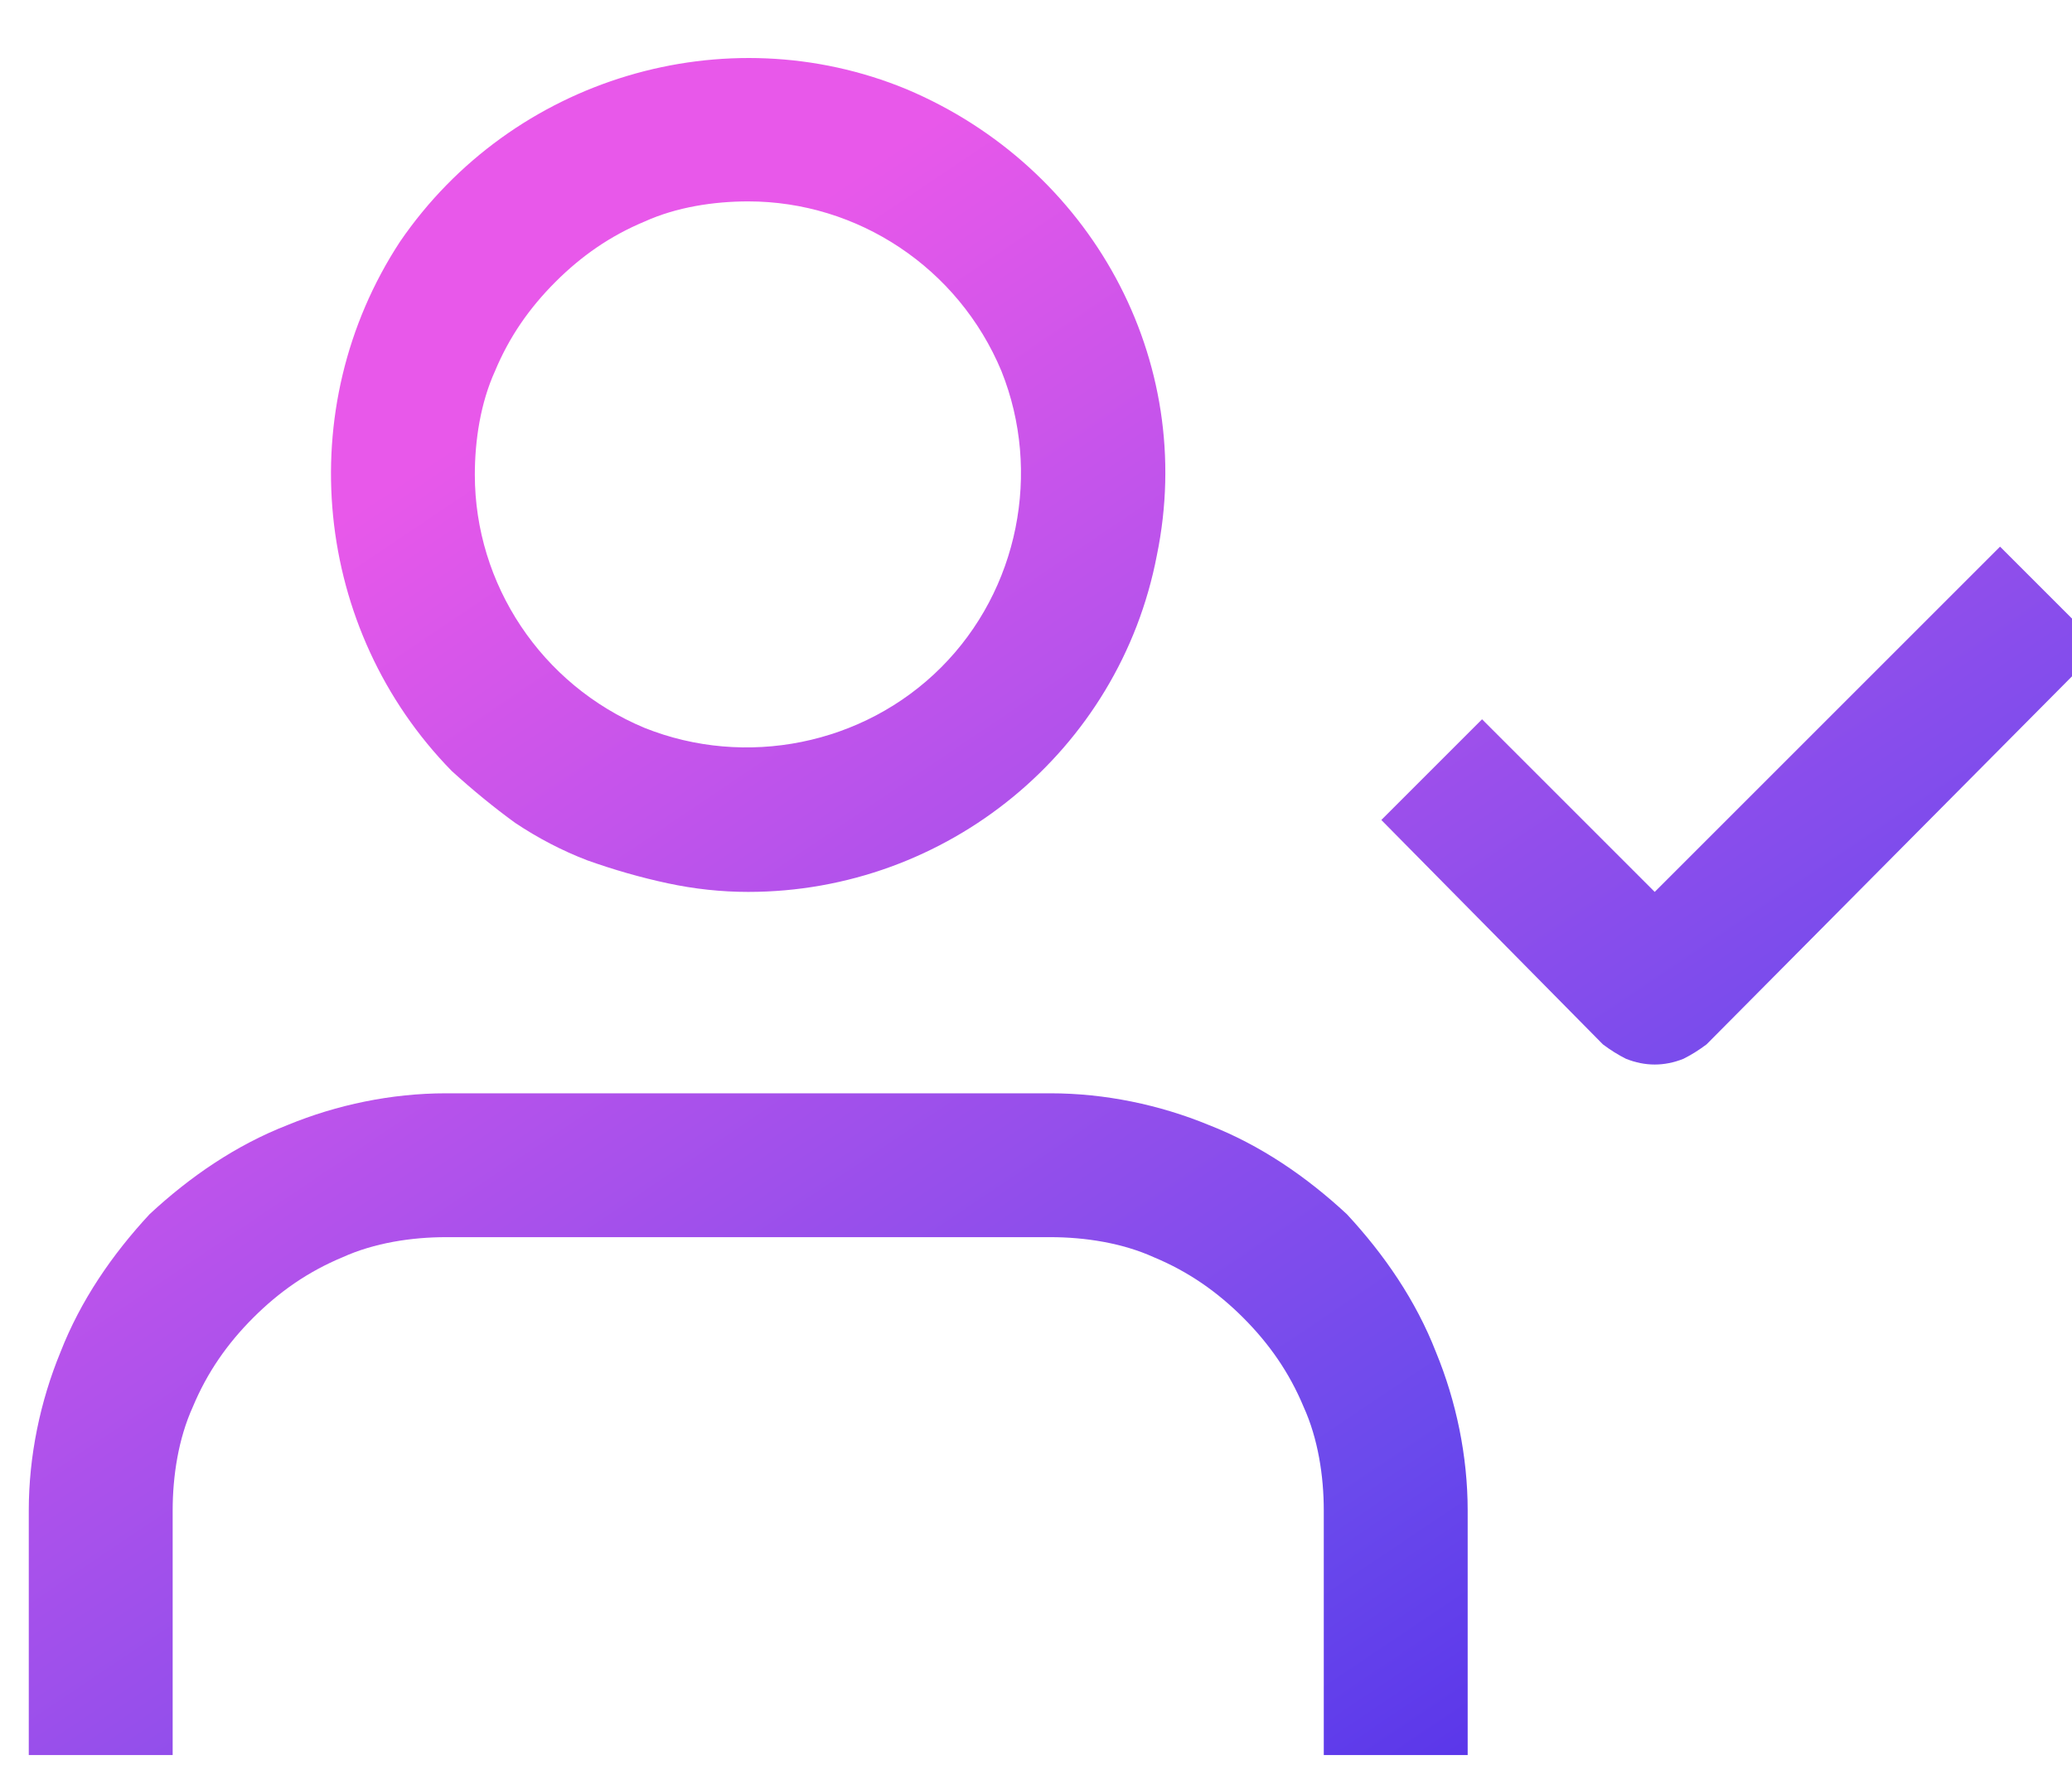 <svg version="1.2" xmlns="http://www.w3.org/2000/svg" viewBox="0 0 72 62" width="72" height="62">
	<title>Industry-partner-svg</title>
	<defs>
		<linearGradient id="g1" x1="29.2" y1="6.4" x2="73" y2="71.6" gradientUnits="userSpaceOnUse">
			<stop offset="0" stop-color="#e858ea"/>
			<stop offset=".6" stop-color="#6b4aec"/>
			<stop offset="1" stop-color="#3b0fe6"/>
		</linearGradient>
	</defs>
	<style>
		.s0 { fill: url(#g1) } 
	</style>
	<g id="Layer">
		<path id="Union_2-2" fill-rule="evenodd" class="s0" d="m46 61v-8.5c0-1.2-0.2-2.5-0.7-3.6-0.5-1.2-1.2-2.2-2.1-3.1-0.9-0.9-1.9-1.6-3.1-2.1-1.1-0.5-2.4-0.7-3.6-0.7h-21c-1.2 0-2.5 0.2-3.6 0.7-1.2 0.5-2.2 1.2-3.1 2.1-0.9 0.9-1.6 1.9-2.1 3.1-0.5 1.1-0.7 2.4-0.7 3.6v8.5h-5v-8.5c0-1.9 0.4-3.8 1.1-5.5 0.7-1.8 1.8-3.4 3.1-4.8 1.4-1.3 3-2.4 4.8-3.1 1.7-0.7 3.6-1.1 5.5-1.1h21c1.9 0 3.8 0.4 5.5 1.1 1.8 0.7 3.4 1.8 4.8 3.1 1.3 1.4 2.4 3 3.1 4.8 0.7 1.7 1.1 3.6 1.1 5.5v8.5zm9.7-24.7l-7.7-7.8 3.5-3.5 6 6 12-12 3.5 3.5-13.7 13.8q-0.4 0.3-0.8 0.5-0.5 0.2-1 0.2-0.5 0-1-0.2-0.4-0.2-0.8-0.5zm-40-9.5c-4.8-4.9-5.6-12.6-1.8-18.4 3.9-5.7 11.3-7.9 17.6-5.3 6.4 2.7 10.1 9.4 8.7 16.2-1.3 6.8-7.3 11.7-14.2 11.7q-1.4 0-2.8-0.3-1.4-0.3-2.8-0.8-1.3-0.5-2.5-1.3-1.1-0.8-2.2-1.8zm0.8-10.3c0 3.8 2.3 7.3 5.9 8.8 3.5 1.4 7.6 0.6 10.3-2.1 2.7-2.7 3.5-6.8 2.1-10.3-1.5-3.6-5-5.9-8.8-5.9-1.2 0-2.5 0.2-3.6 0.7-1.2 0.5-2.2 1.2-3.1 2.1-0.9 0.9-1.6 1.9-2.1 3.1-0.5 1.1-0.7 2.4-0.7 3.6z"/>
	</g>
</svg>